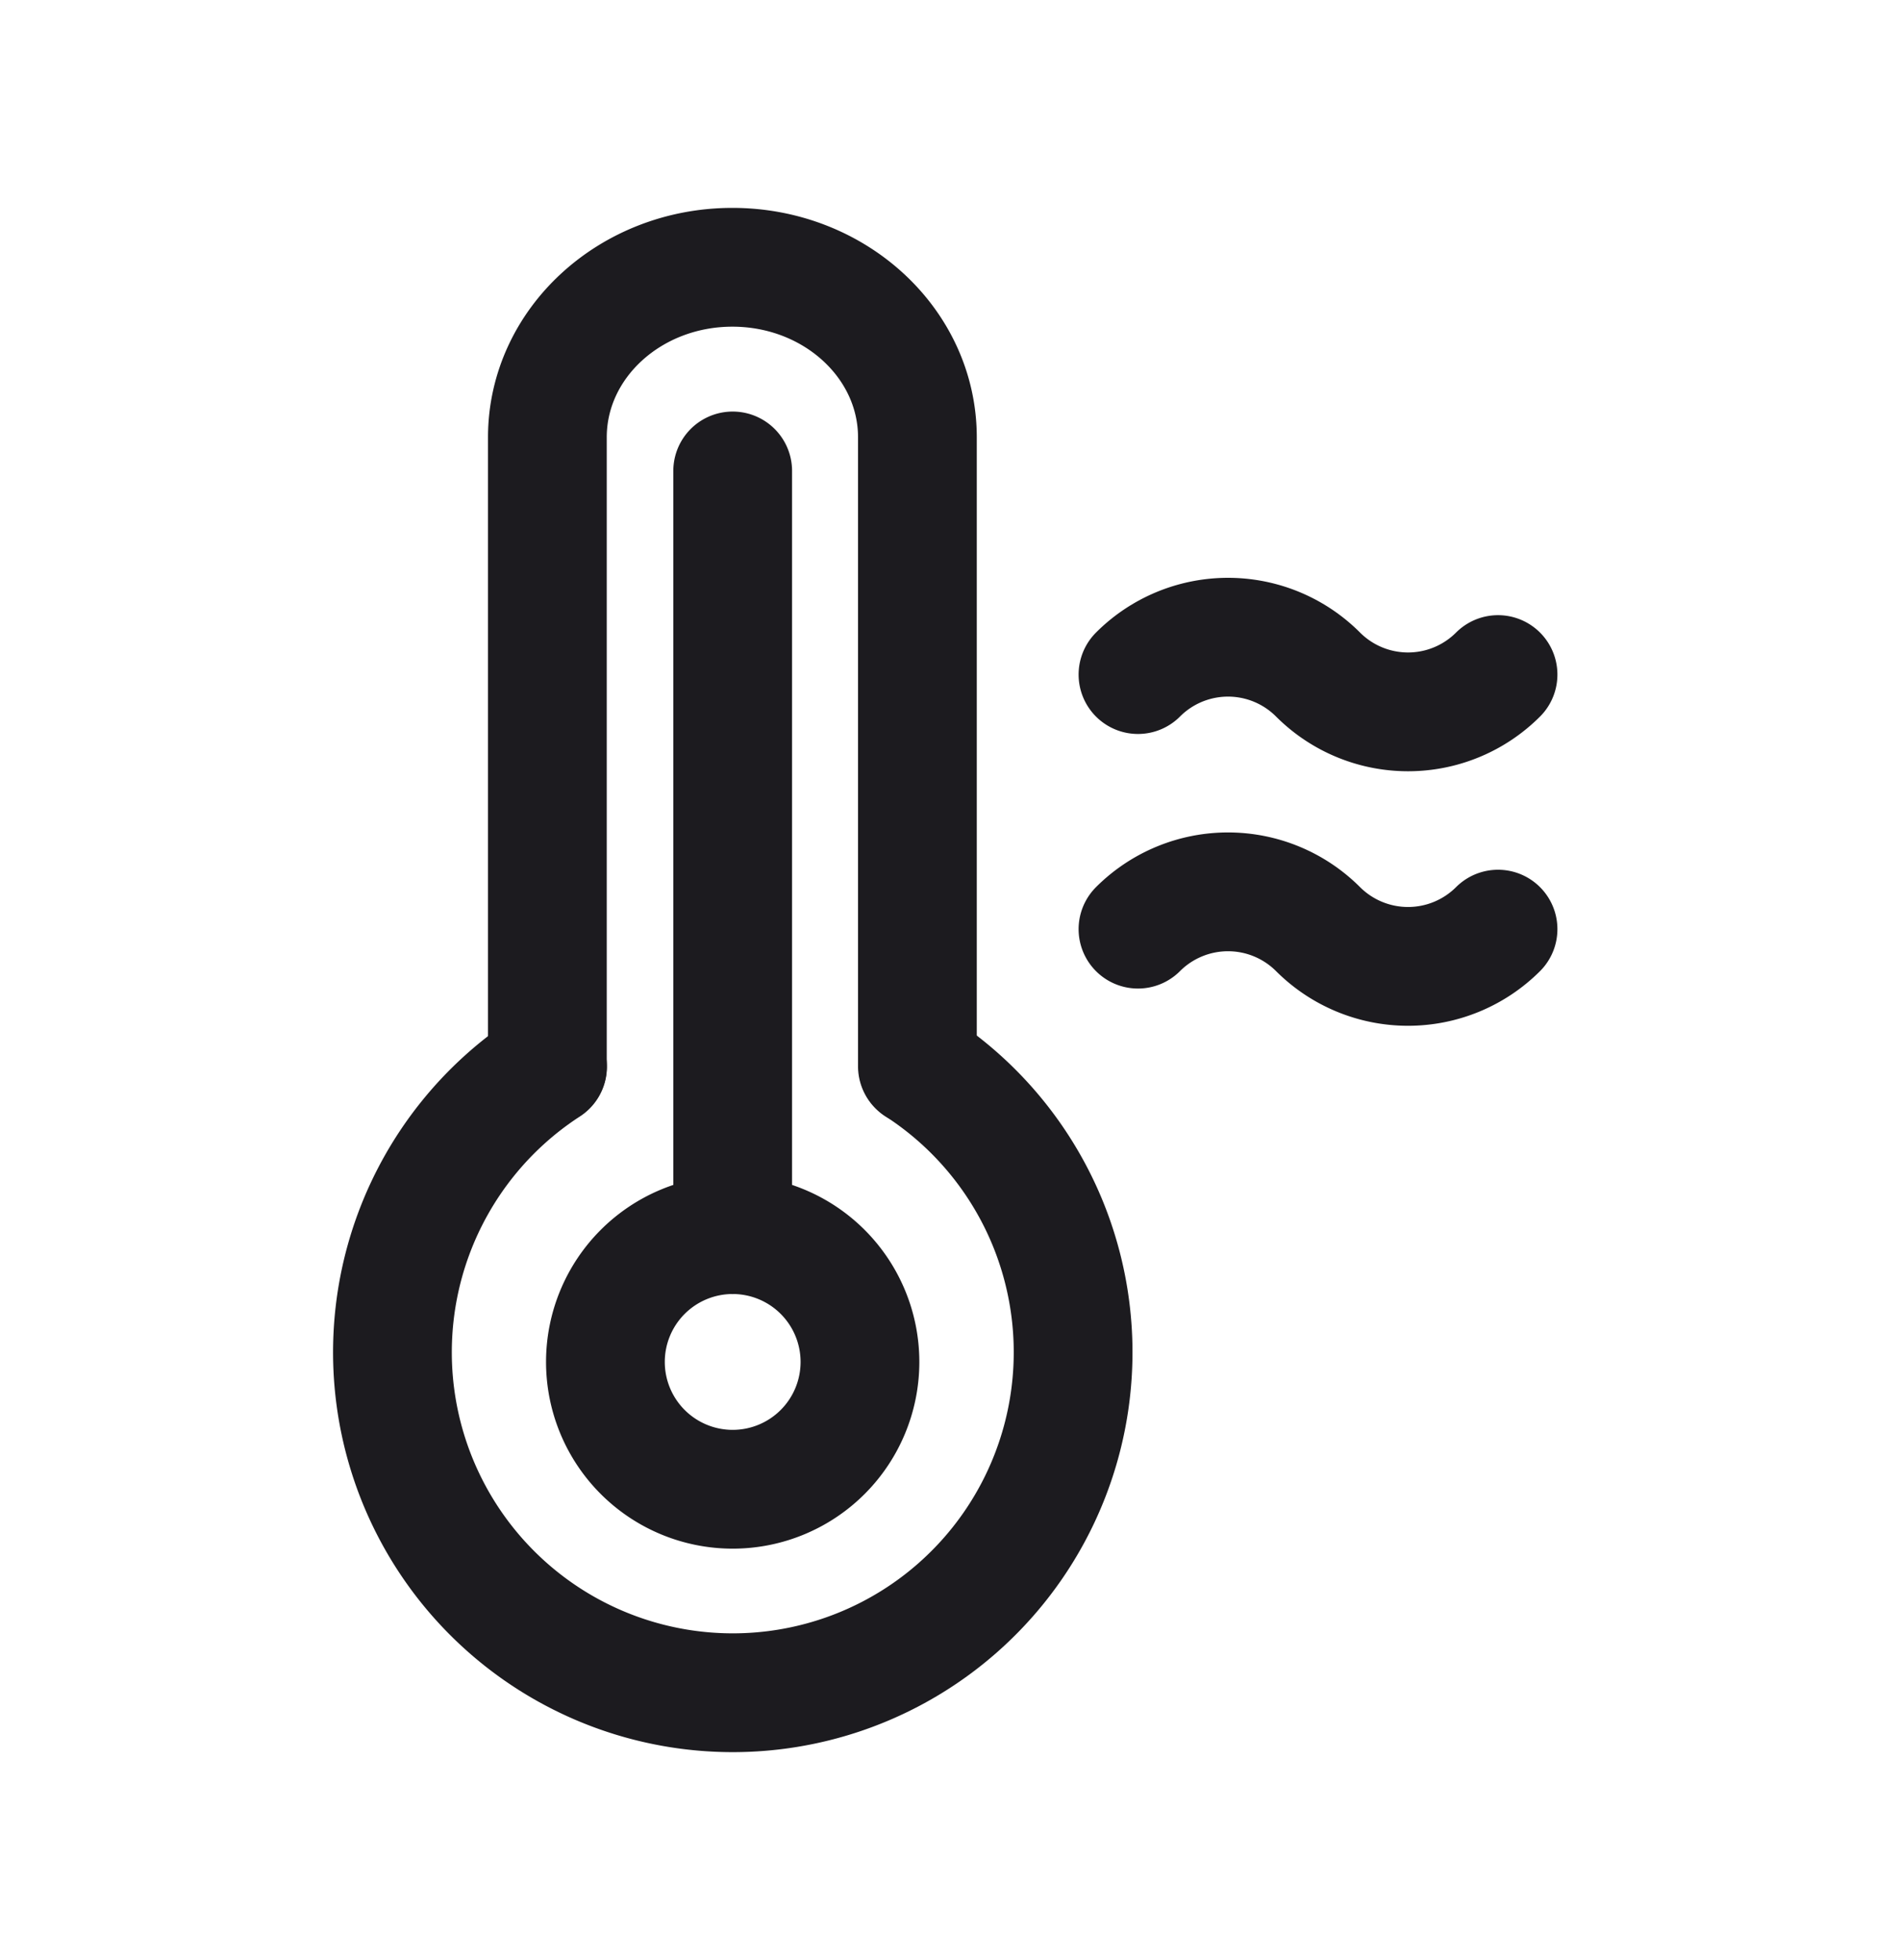 <svg xmlns="http://www.w3.org/2000/svg" width="32" height="33" fill="none"><path stroke="#1C1B1F" stroke-linecap="round" stroke-linejoin="round" stroke-width="2" d="M12.34 25.073a2.143 2.143 0 1 0 0-4.287 2.143 2.143 0 0 0 0 4.287ZM12.34 20.787V7.929M25.23 11.357a2.143 2.143 0 0 1-3.031 0 2.143 2.143 0 0 0-3.033 0M25.23 15.643a2.145 2.145 0 0 1-3.031 0 2.145 2.145 0 0 0-3.033 0M9.219 17.952V7.363c0-1.581 1.395-2.863 3.116-2.863s3.116 1.282 3.116 2.863v10.589"/><path stroke="#1C1B1F" stroke-linecap="round" stroke-width="2" d="M9.222 17.958a5.732 5.732 0 1 0 6.239 0"/></svg>